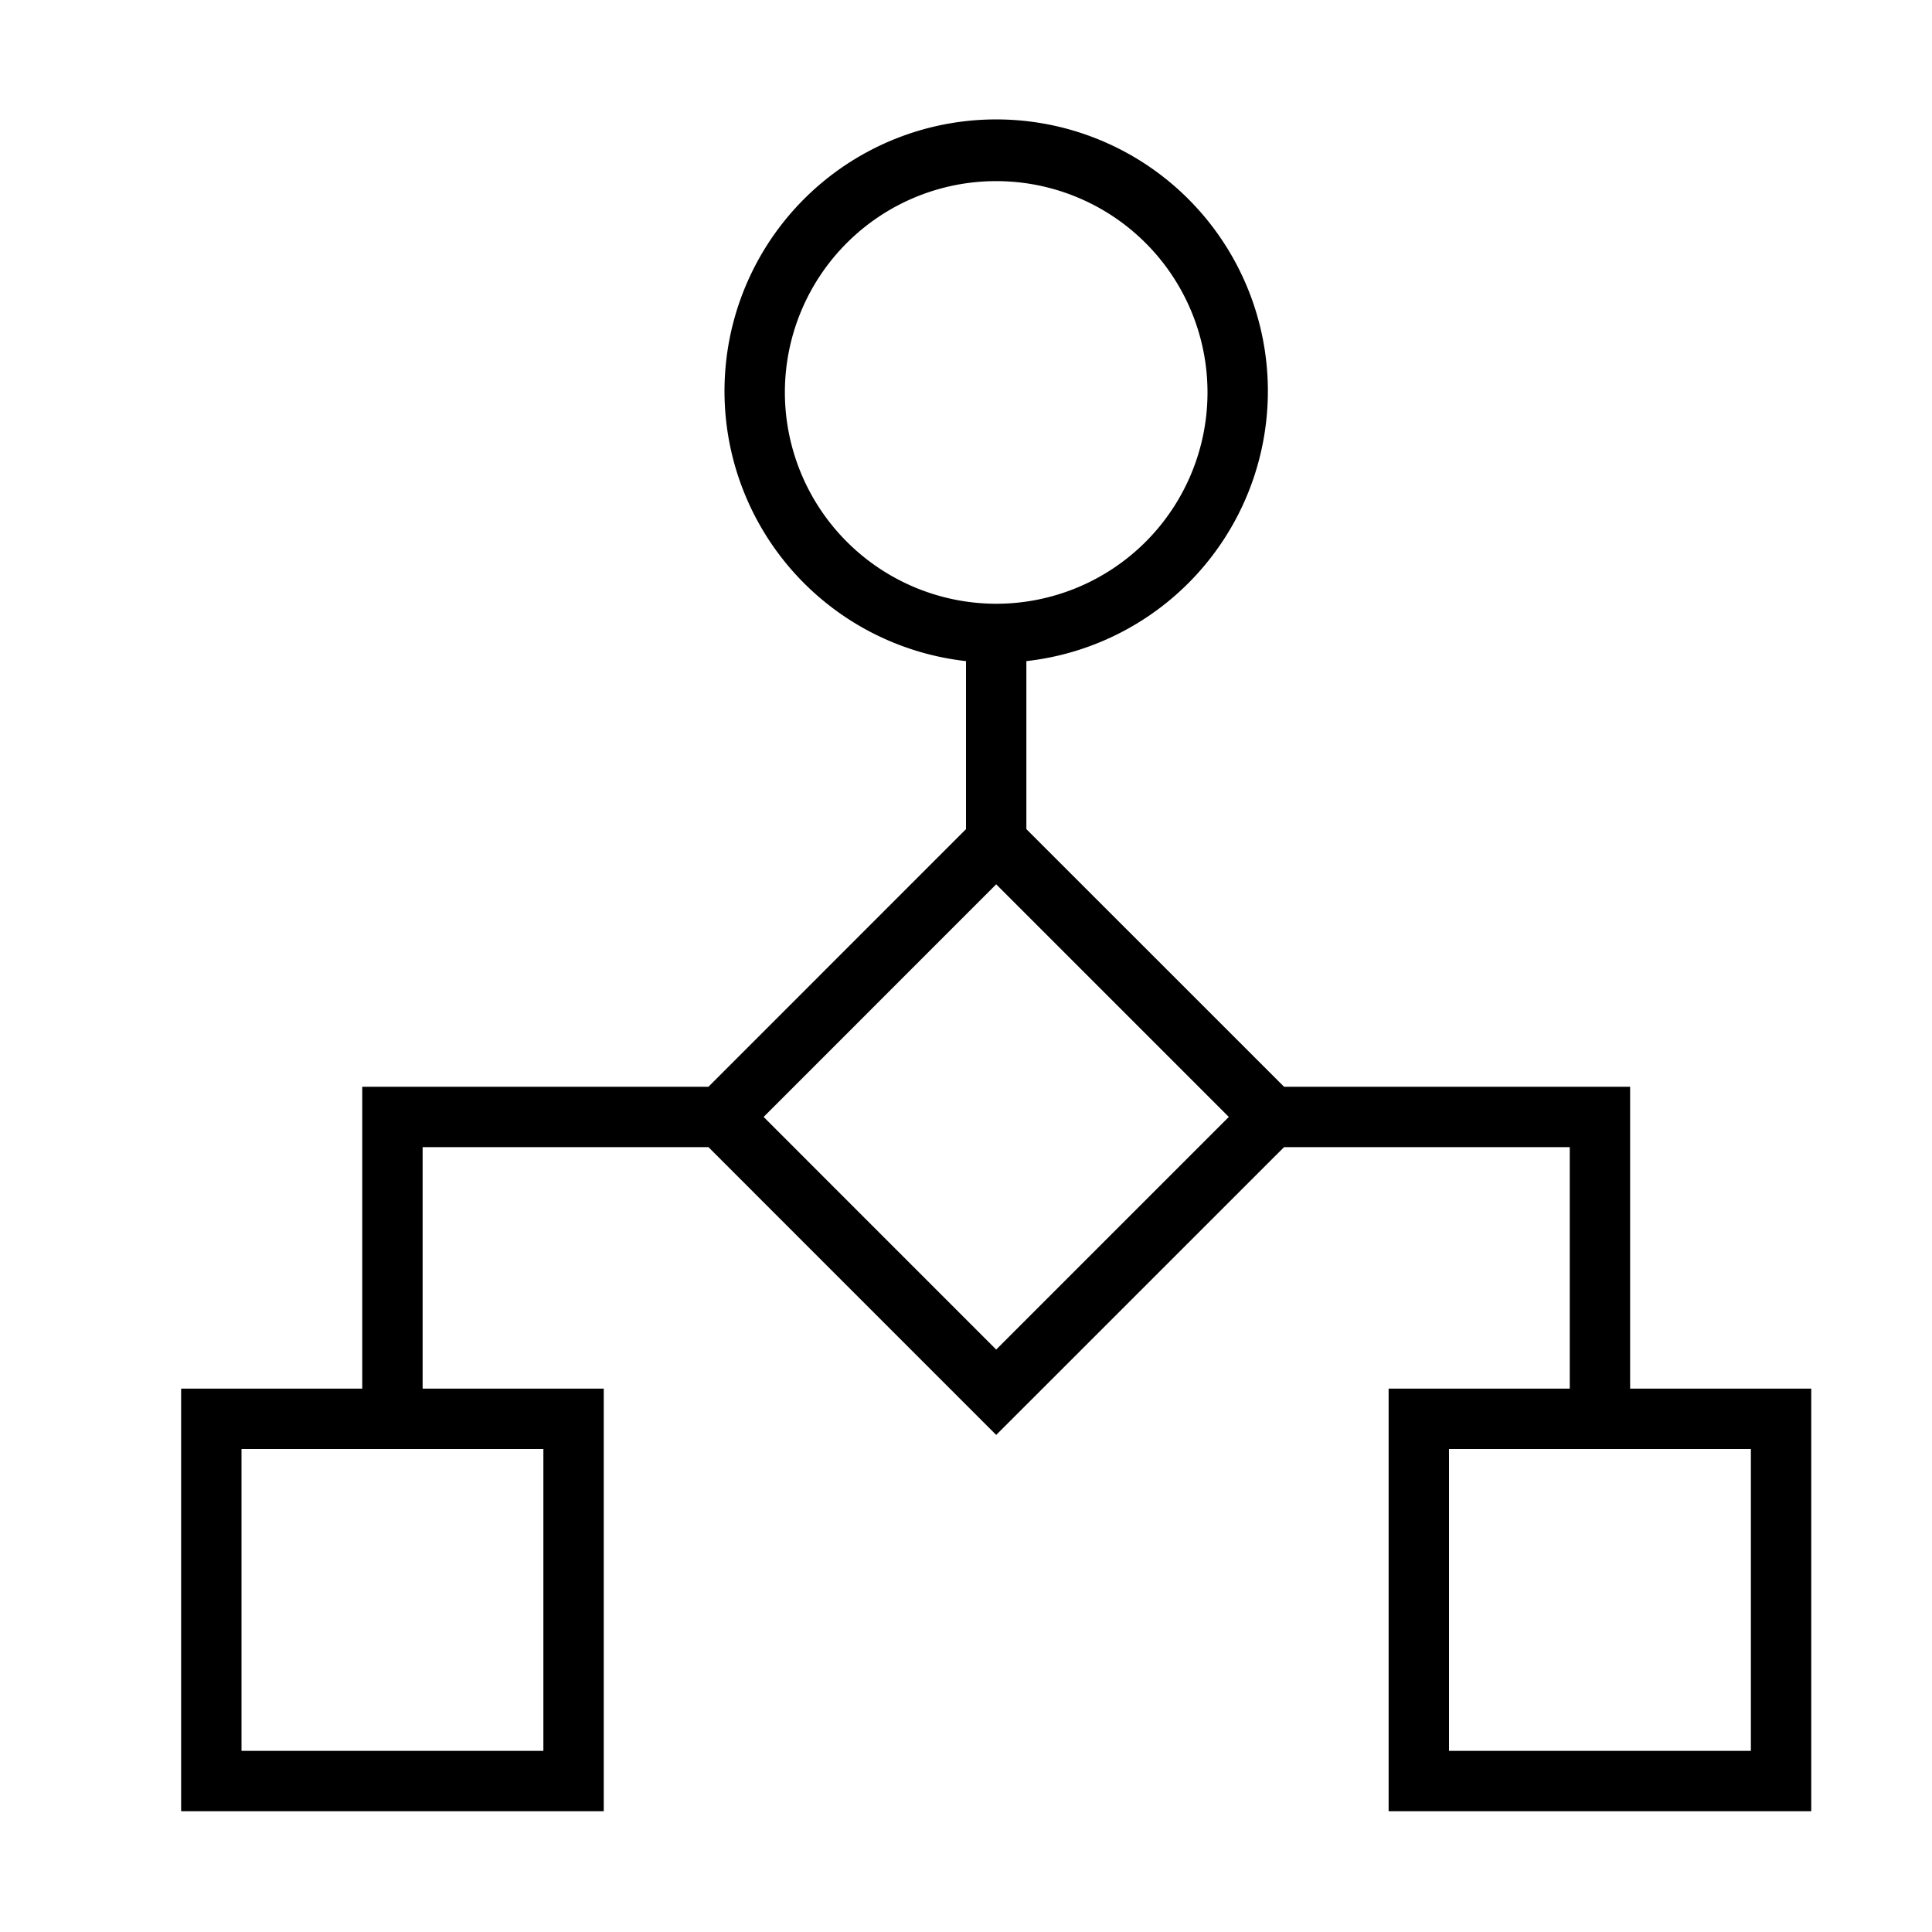<svg xmlns="http://www.w3.org/2000/svg" viewBox="0 0 32 32"><path d="M27 23v-5h-5.732L17 13.733V10.95a4.5 4.5 0 1 0-1 0v2.783L11.734 18H6v5H3v7h7v-7H7v-4h4.734l4.766 4.767L21.268 19H26v4h-3v7h7v-7zM9 24v5H4v-5zm4-17.5a3.5 3.5 0 1 1 3.5 3.5A3.505 3.505 0 0 1 13 6.5zm3.5 15.853L12.648 18.5l3.852-3.853 3.853 3.853zM29 29h-5v-5h5z"/><path fill="none" d="M0 0h32v32H0z"/></svg>